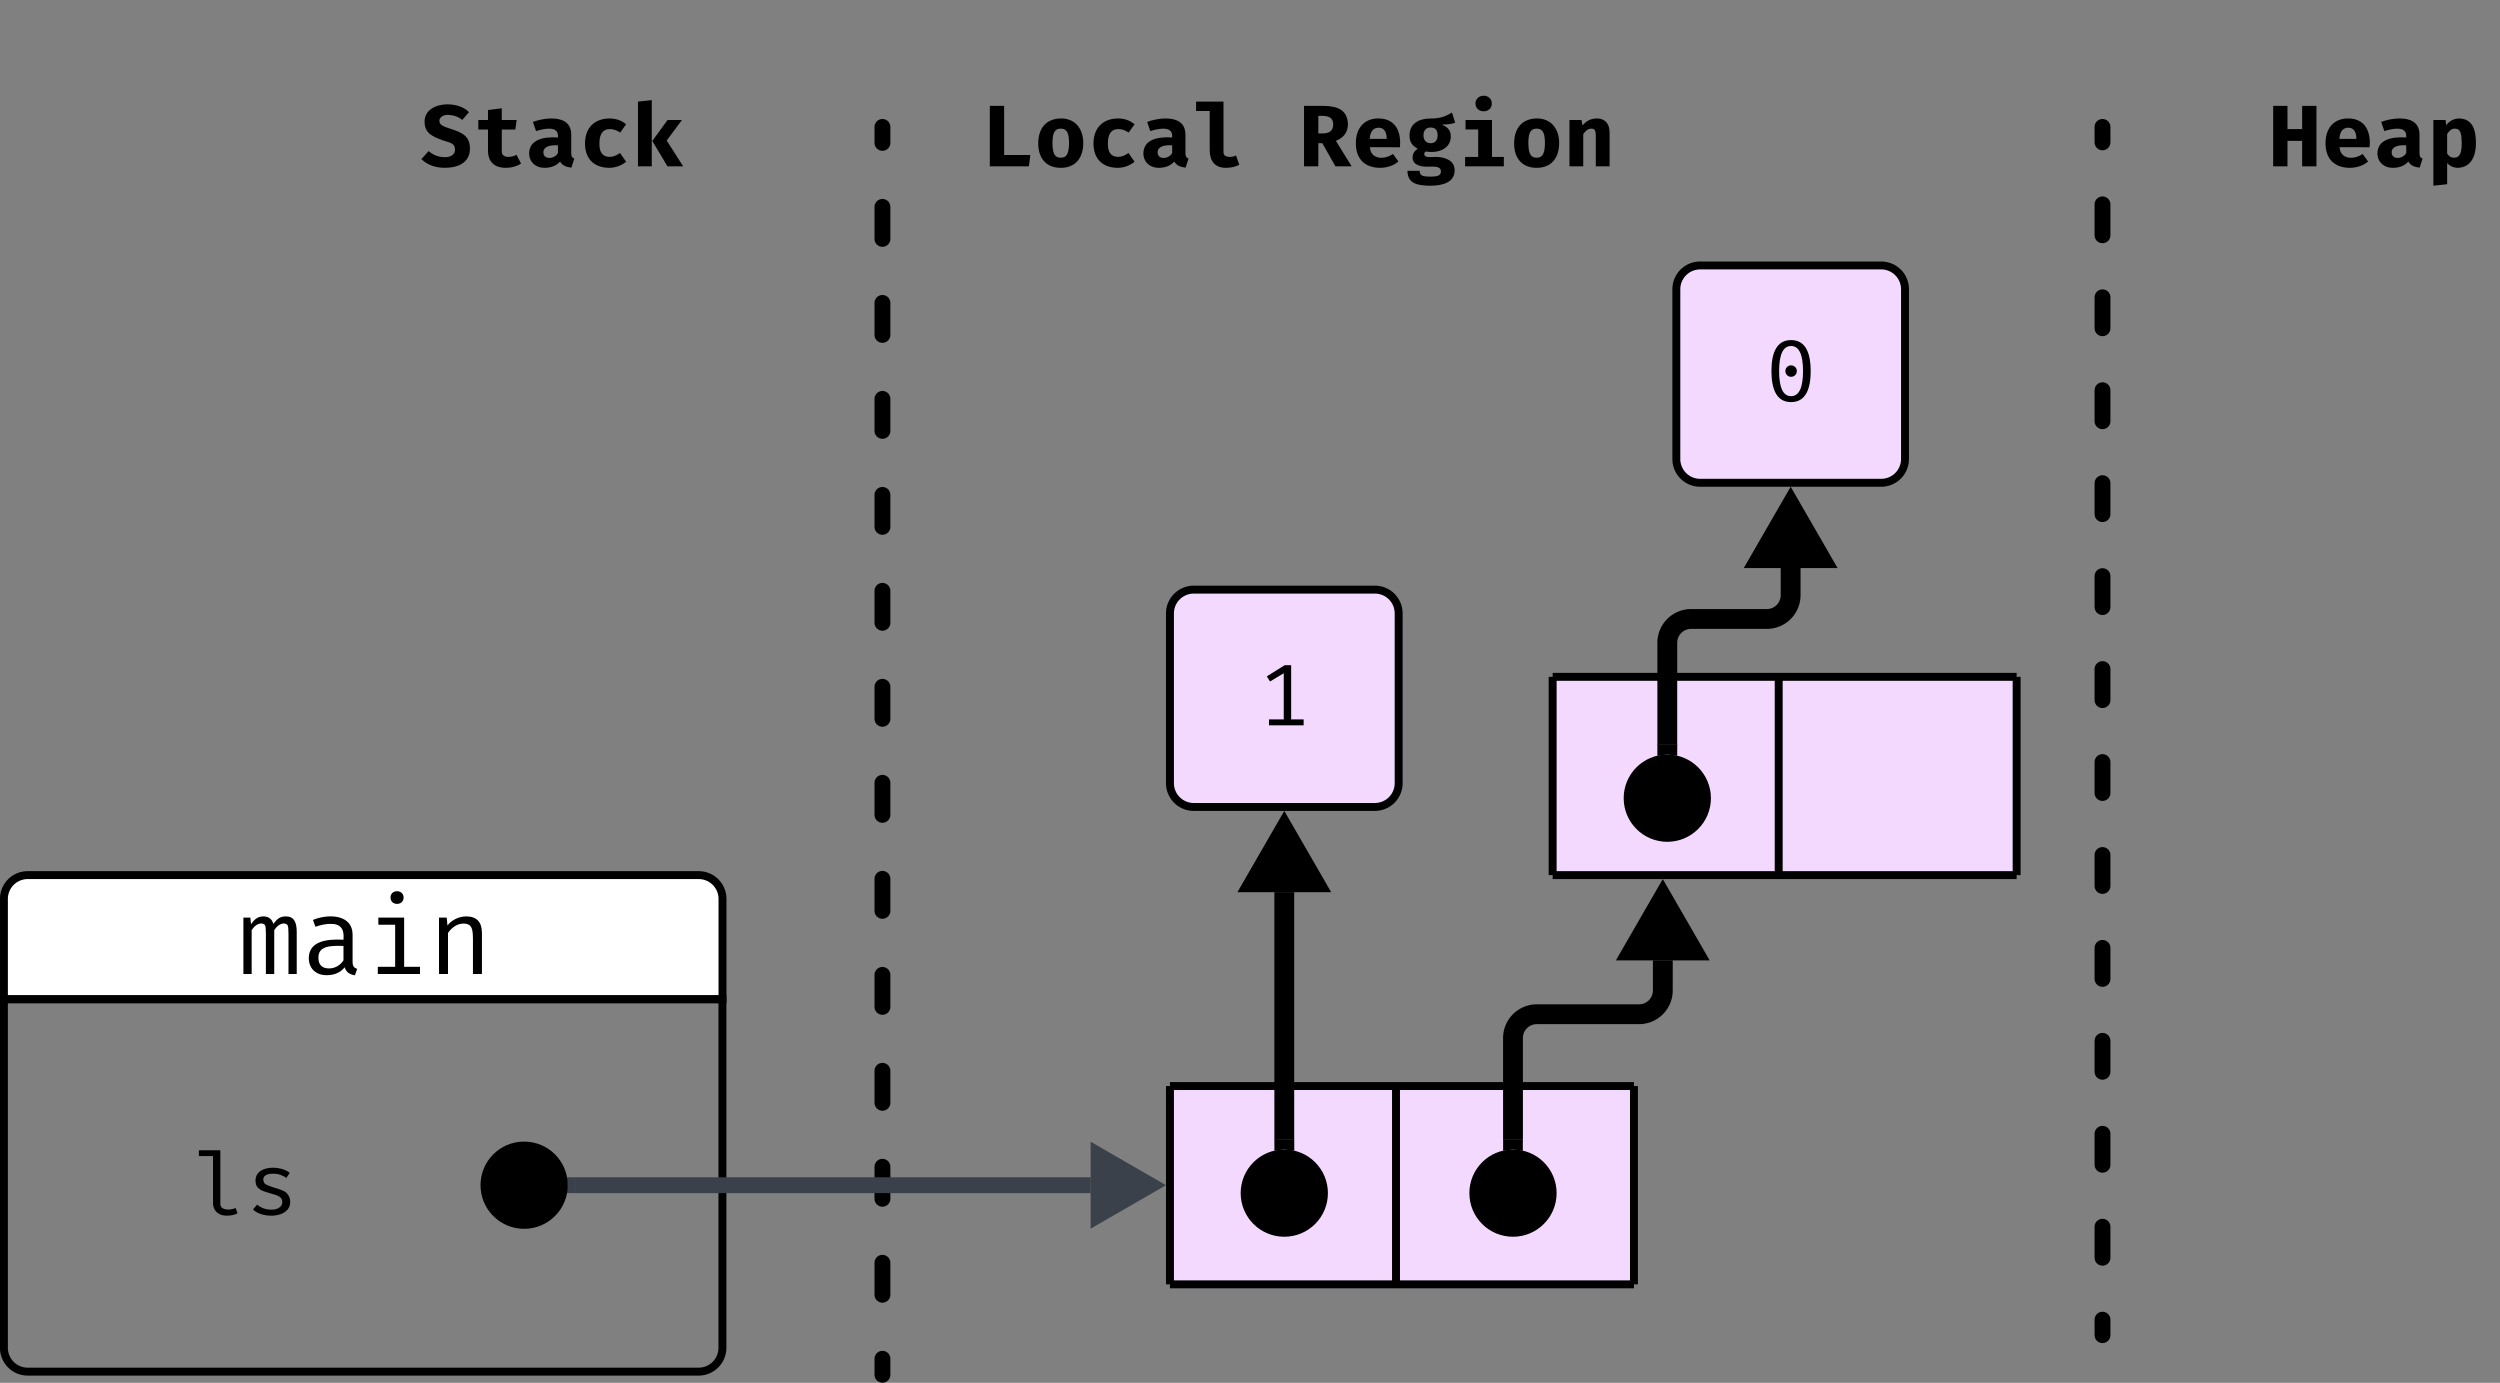 <svg xmlns="http://www.w3.org/2000/svg" xmlns:xlink="http://www.w3.org/1999/xlink" xmlns:lucid="lucid" width="630.4" height="348.68"><rect width="100%" height="100%" fill="#808080" stroke="none"/><g transform="translate(-528.314 -2760)" lucid:page-tab-id="0_0"><path d="M529.3 3011.97v-25.3a6 6 0 0 1 6-6H704.5a6 6 0 0 1 6 6v25.3z" stroke="#000" stroke-width="2" fill="#fff"/><path d="M710.48 3011.97v87.9a6 6 0 0 1-6 6H535.3a6 6 0 0 1-6-6v-87.9z" stroke="#000" stroke-width="2" fill="none"/><use xlink:href="#a" transform="matrix(1,0,0,1,529.314,2980.672) translate(59 24.933)"/><path d="M823.33 3033.86h57v50h-57zM880.33 3033.86h60v50h-60z" fill="#f4d9ff"/><path d="M823.33 3033.86v50M823.33 3033.86h57M823.33 3083.86h57M880.33 3033.86v50M940.33 3033.86v50M880.33 3033.86h60M880.33 3083.86h60" stroke="#000" stroke-width="2" fill="none"/><path d="M530.48 3034.86a6 6 0 0 1 6-6h108a6 6 0 0 1 6 6v48a6 6 0 0 1-6 6h-108a6 6 0 0 1-6-6z" fill="none"/><use xlink:href="#b" transform="matrix(1,0,0,1,530.476,3028.858) translate(46.667 37.444)"/><path d="M750.83 2792v4.03m0 16.14v8.07m0 16.14v8.07m0 16.13v8.07m0 16.14v8.06m0 16.13v8.06m0 16.14v8.07m0 16.14v8.08m0 16.13v8.08m0 16.14v8.07m0 16.12v8.07m0 16.13v8.07m0 16.14v8.06m0 16.14v4.04" stroke="#000" stroke-width="4" stroke-linecap="round" fill="none"/><path d="M770.86 2766a6 6 0 0 1 6-6h162.72a6 6 0 0 1 6 6v56.68a6 6 0 0 1-6 6H776.86a6 6 0 0 1-6-6z" fill="none"/><use xlink:href="#c" transform="matrix(1,0,0,1,775.862,2765) translate(0 36.944)"/><use xlink:href="#d" transform="matrix(1,0,0,1,775.862,2765) translate(80 36.944)"/><path d="M629.3 2782a6 6 0 0 1 6-6H700a6 6 0 0 1 6 6v24.68a6 6 0 0 1-6 6h-64.7a6 6 0 0 1-6-6z" fill="none"/><use xlink:href="#e" transform="matrix(1,0,0,1,634.314,2781) translate(0 20.944)"/><path d="M1058.48 2792v3.9m0 15.63v7.8m0 15.64v7.8m0 15.63v7.82m0 15.62v7.8m0 15.64v7.8m0 15.63v7.83m0 15.62v7.8m0 15.64v7.8m0 15.62v7.82m0 15.62v7.8m0 15.64v7.8m0 15.63v7.82m0 15.62v3.9" stroke="#000" stroke-width="4" stroke-linecap="round" fill="none"/><path d="M1095.37 2782a6 6 0 0 1 6-6h51.35a6 6 0 0 1 6 6v24.68a6 6 0 0 1-6 6h-51.35a6 6 0 0 1-6-6z" fill="none"/><use xlink:href="#f" transform="matrix(1,0,0,1,1100.373,2781) translate(0 20.944)"/><path d="M823.33 2914.68a6 6 0 0 1 6-6H875a6 6 0 0 1 6 6v42.8a6 6 0 0 1-6 6h-45.67a6 6 0 0 1-6-6z" stroke="#000" stroke-width="2" fill="#f4d9ff"/><use xlink:href="#g" transform="matrix(1,0,0,1,828.331,2913.677) translate(17.333 29.215)"/><path d="M673.5 3058.86h129.84" stroke="#3a414a" stroke-width="4" fill="none"/><path d="M673.54 3060.83h-2.37l.32-1.96-.27-2h2.3z" stroke="#3a414a" stroke-width=".05" fill="#3a414a"/><path d="M818.33 3058.86l-13 7.5v-15z" stroke="#3a414a" stroke-width="4" fill="#3a414a"/><path d="M670.48 3058.86c0 5.52-4.48 10-10 10-5.53 0-10-4.48-10-10 0-5.53 4.47-10 10-10 5.52 0 10 4.47 10 10z" stroke="#000" stroke-width="2"/><path d="M909.83 3047.35v-25.6a6 6 0 0 1 6-6h25.78a6 6 0 0 0 6-6v-7.6" stroke="#000" stroke-width="5" fill="none"/><path d="M912.3 3050.17l-2.47-.32-2.48.32v-2.9h4.95z" stroke="#000" stroke-width=".05"/><path d="M947.6 2986.67l7.5 13h-15z" stroke="#000" stroke-width="5"/><path d="M919.83 3060.86c0 5.52-4.48 10-10 10-5.53 0-10-4.48-10-10 0-5.53 4.47-10 10-10 5.52 0 10 4.47 10 10z" stroke="#000" stroke-width="2"/><path d="M852.16 3047.35v-62.38" stroke="#000" stroke-width="5" fill="none"/><path d="M854.64 3050.17l-2.48-.32-2.47.32v-2.9h4.94z" stroke="#000" stroke-width=".05"/><path d="M852.16 2969.48l7.5 13h-15z" stroke="#000" stroke-width="5"/><path d="M862.16 3060.86c0 5.52-4.47 10-10 10-5.52 0-10-4.48-10-10 0-5.53 4.48-10 10-10 5.53 0 10 4.47 10 10z" stroke="#000" stroke-width="2"/><path d="M919.83 2930.67h57v50h-57z" fill="#f4d9ff"/><path d="M976.83 2930.67h60v50h-60z" fill="#f4d9ff"/><path d="M919.83 2930.67v50M919.83 2930.67h57M919.83 2980.67h57M976.83 2930.67v50M1036.83 2930.67v50M976.83 2930.67h60M976.83 2980.67h60" stroke="#000" stroke-width="2" fill="none"/><path d="M948.74 2947.76v-25.68a6 6 0 0 1 6-6h19.1a6 6 0 0 0 6-6v-6.85" stroke="#000" stroke-width="5" fill="none"/><path d="M951.2 2950.58l-2.46-.32-2.48.32v-2.9h4.95z" stroke="#000" stroke-width=".05"/><path d="M979.85 2887.74l7.5 13h-15z" stroke="#000" stroke-width="5"/><path d="M958.74 2961.27c0 5.52-4.48 10-10 10s-10-4.48-10-10c0-5.53 4.48-10 10-10s10 4.47 10 10z" stroke="#000" stroke-width="2"/><path d="M951.02 2832.94a6 6 0 0 1 6-6h45.66a6 6 0 0 1 6 6v42.8a6 6 0 0 1-6 6h-45.66a6 6 0 0 1-6-6z" stroke="#000" stroke-width="2" fill="#f4d9ff"/><use xlink:href="#h" transform="matrix(1,0,0,1,956.016,2831.938) translate(17.333 29.215)"/><defs><path d="M447-538c76 0 102 52 102 146V0h-77v-378c-4-59 6-89-41-94-34 0-65 21-92 63V0h-78v-378c-4-59 6-89-41-94-34 0-65 21-92 63V0H51v-527h65l6 62c29-39 54-71 114-73 49 0 81 23 95 70 29-39 56-70 116-70" id="i"/><path d="M478-115c0 42 12 57 43 67l-21 60c-51-7-83-32-96-75-34 44-90 74-165 74C137 13 68-51 69-151c3-149 154-179 324-169 10-103-29-151-125-148-40 0-86 9-137 27l-23-64c153-63 370-47 370 137v253zM260-52c60-1 107-35 133-75v-135c-121-4-236-1-234 110 0 67 34 100 101 100" id="j"/><path d="M300-773c36-1 62 24 62 59s-26 60-62 59c-35 1-61-25-60-59-1-34 25-60 60-59zm67 706h148V0H121v-67h162v-393H126v-67h241v460" id="k"/><path d="M327-471c-64 0-116 47-143 88V0h-84v-527h72l7 74c34-46 100-84 174-85 99 0 148 52 148 156V0h-84v-320c-1-91-3-151-90-151" id="l"/><g id="a"><use transform="matrix(0.027,0,0,0.027,0,0)" xlink:href="#i"/><use transform="matrix(0.027,0,0,0.027,16,0)" xlink:href="#j"/><use transform="matrix(0.027,0,0,0.027,32,0)" xlink:href="#k"/><use transform="matrix(0.027,0,0,0.027,48,0)" xlink:href="#l"/></g><path d="M378 11c-91 1-156-55-156-145v-538H60v-67h246v609c-6 82 110 83 175 53l22 61c-33 18-75 27-125 27" id="m"/><path d="M280-58c84 5 156-46 121-126-25-33-62-42-118-58-101-31-180-44-180-152 0-172 283-177 392-86l-38 58c-42-28-84-48-152-48-96-3-135 45-101 108 50 50 205 62 254 112 26 26 43 59 43 104C500 44 180 48 74-60l47-55c38 31 93 57 159 57" id="n"/><g id="b"><use transform="matrix(0.022,0,0,0.022,0,0)" xlink:href="#m"/><use transform="matrix(0.022,0,0,0.022,13.333,0)" xlink:href="#n"/></g><path d="M93-693h164v563h300L541 0H93v-693" id="o"/><path d="M300-549c163-2 258 116 258 282 0 171-91 285-258 284C133 18 40-95 42-266s89-279 258-283zm0 117c-81 0-94 69-95 166 2 98 14 167 95 167s93-71 95-168c-1-96-14-165-95-165" id="p"/><path d="M352-108c52-2 81-21 118-45l70 100c-47 39-113 70-197 70C169 14 69-89 69-262c0-174 103-283 277-287 87 1 143 25 194 67l-68 95c-39-27-78-40-119-40-79 0-119 55-119 165-1 98 32 151 118 154" id="q"/><path d="M517-153c0 38 8 53 35 64L519 15c-63-7-105-26-130-70-36 43-99 72-174 72C111 20 34-50 35-150c3-153 155-192 330-181 5-70-27-100-105-101-47 1-106 14-146 28L78-509c57-22 135-39 207-40 155 0 232 63 232 188v208zM269-96c41-1 82-27 96-58v-87c-92-6-167 15-167 80 0 42 27 65 71 65" id="r"/><path d="M375 17c-126 1-186-78-186-204v-447H33v-108h314v575c-5 71 92 68 144 43l37 106c-43 23-94 35-153 35" id="s"/><g id="c"><use transform="matrix(0.022,0,0,0.022,0,0)" xlink:href="#o"/><use transform="matrix(0.022,0,0,0.022,13.333,0)" xlink:href="#p"/><use transform="matrix(0.022,0,0,0.022,26.667,0)" xlink:href="#q"/><use transform="matrix(0.022,0,0,0.022,40,0)" xlink:href="#r"/><use transform="matrix(0.022,0,0,0.022,53.333,0)" xlink:href="#s"/></g><path d="M561-482c0 102-62 159-138 190L604 0H418L268-265h-46V0H58v-693h218c173 0 281 52 285 211zm-169 0c0-91-75-101-170-96v200c99 7 170-7 170-104" id="t"/><path d="M305-549c182 0 265 135 246 330H207c9 143 167 146 264 77l63 86c-49 43-122 73-212 73C144 15 46-88 46-265c0-168 91-284 259-284zm0 106c-69 3-95 54-100 128h195c-1-85-33-128-95-128" id="u"/><path d="M292-548c116 0 174-24 250-68l36 116c-35 14-86 21-153 21 60 28 103 58 103 137 0 138-138 196-287 172-10 4-17 17-17 30 2 51 95 29 146 32 111 6 202 49 202 154 0 133-128 177-284 176-152-2-254-28-257-171h140c0 65 52 65 121 67 74-1 123-6 123-61 0-66-93-53-161-53C163 4 90-26 90-101c0-47 27-81 59-101-59-33-94-70-94-152 0-131 102-194 237-194zm4 103c-52-1-82 37-81 89-1 54 30 91 81 91 55 0 82-35 81-93 0-58-27-87-81-87" id="v"/><path d="M299-809c52-2 94 38 93 89 1 52-40 90-93 89-52 2-95-38-94-89-1-51 42-91 94-89zm95 701h136V0H86v-108h150v-315H91v-108h303v423" id="w"/><path d="M321-432c-45 0-66 30-93 61V0H70v-531h138l11 61c43-46 85-77 165-79 94-1 146 63 146 159V0H372v-344c-2-57-3-88-51-88" id="x"/><g id="d"><use transform="matrix(0.022,0,0,0.022,0,0)" xlink:href="#t"/><use transform="matrix(0.022,0,0,0.022,13.333,0)" xlink:href="#u"/><use transform="matrix(0.022,0,0,0.022,26.667,0)" xlink:href="#v"/><use transform="matrix(0.022,0,0,0.022,40,0)" xlink:href="#w"/><use transform="matrix(0.022,0,0,0.022,53.333,0)" xlink:href="#p"/><use transform="matrix(0.022,0,0,0.022,66.667,0)" xlink:href="#x"/></g><path d="M568-203C568-51 446 15 286 17 171 17 80-16 12-83l83-92c53 47 115 70 187 70 62 1 115-27 115-85 0-74-50-78-125-103-80-27-139-54-173-87s-51-76-51-129c-1-238 381-252 509-112l-77 89c-41-34-92-54-159-58-71-4-129 45-91 105 33 31 69 39 129 59 122 41 209 80 209 223" id="y"/><path d="M327-181c-9 94 114 82 169 49l52 101C498 1 440 17 374 17c-132 1-205-70-205-198v-241H58v-109h111v-115l158-19v134h171l-16 109H327v241" id="z"/><path d="M228 0H70v-742l158-17V0zm171-296L588 0H408L234-291l175-240h165" id="A"/><g id="e"><use transform="matrix(0.022,0,0,0.022,0,0)" xlink:href="#y"/><use transform="matrix(0.022,0,0,0.022,13.333,0)" xlink:href="#z"/><use transform="matrix(0.022,0,0,0.022,26.667,0)" xlink:href="#r"/><use transform="matrix(0.022,0,0,0.022,40,0)" xlink:href="#q"/><use transform="matrix(0.022,0,0,0.022,53.333,0)" xlink:href="#A"/></g><path d="M384-292H216V0H52v-693h164v266h168v-266h164V0H384v-292" id="B"/><path d="M364-549c149 3 194 121 194 282 0 153-58 277-204 284-51 0-93-18-126-55v243L70 222v-753h140l7 59c34-43 81-75 147-77zm31 284c-3-99-6-167-80-167-33 0-62 21-87 62v224c20 27 38 47 78 47 76 0 88-72 89-166" id="C"/><g id="f"><use transform="matrix(0.022,0,0,0.022,0,0)" xlink:href="#B"/><use transform="matrix(0.022,0,0,0.022,13.333,0)" xlink:href="#u"/><use transform="matrix(0.022,0,0,0.022,26.667,0)" xlink:href="#r"/><use transform="matrix(0.022,0,0,0.022,40,0)" xlink:href="#C"/></g><path d="M517-68V0H120v-68h169v-529l-157 95-37-59 205-128h74v621h143" id="D"/><use transform="matrix(0.022,0,0,0.022,0,0)" xlink:href="#D" id="g"/><path d="M300-700c172 0 225 159 225 355 0 197-53 356-225 356S75-148 75-345c0-196 53-355 225-355zM163-345c0 192 46 288 137 288s137-96 137-288c0-191-46-287-137-287s-137 96-137 287zm137-65c36-1 67 30 66 65 1 36-30 67-66 66-36 1-66-30-65-66-1-35 29-66 65-65" id="E"/><use transform="matrix(0.022,0,0,0.022,0,0)" xlink:href="#E" id="h"/></defs></g></svg>